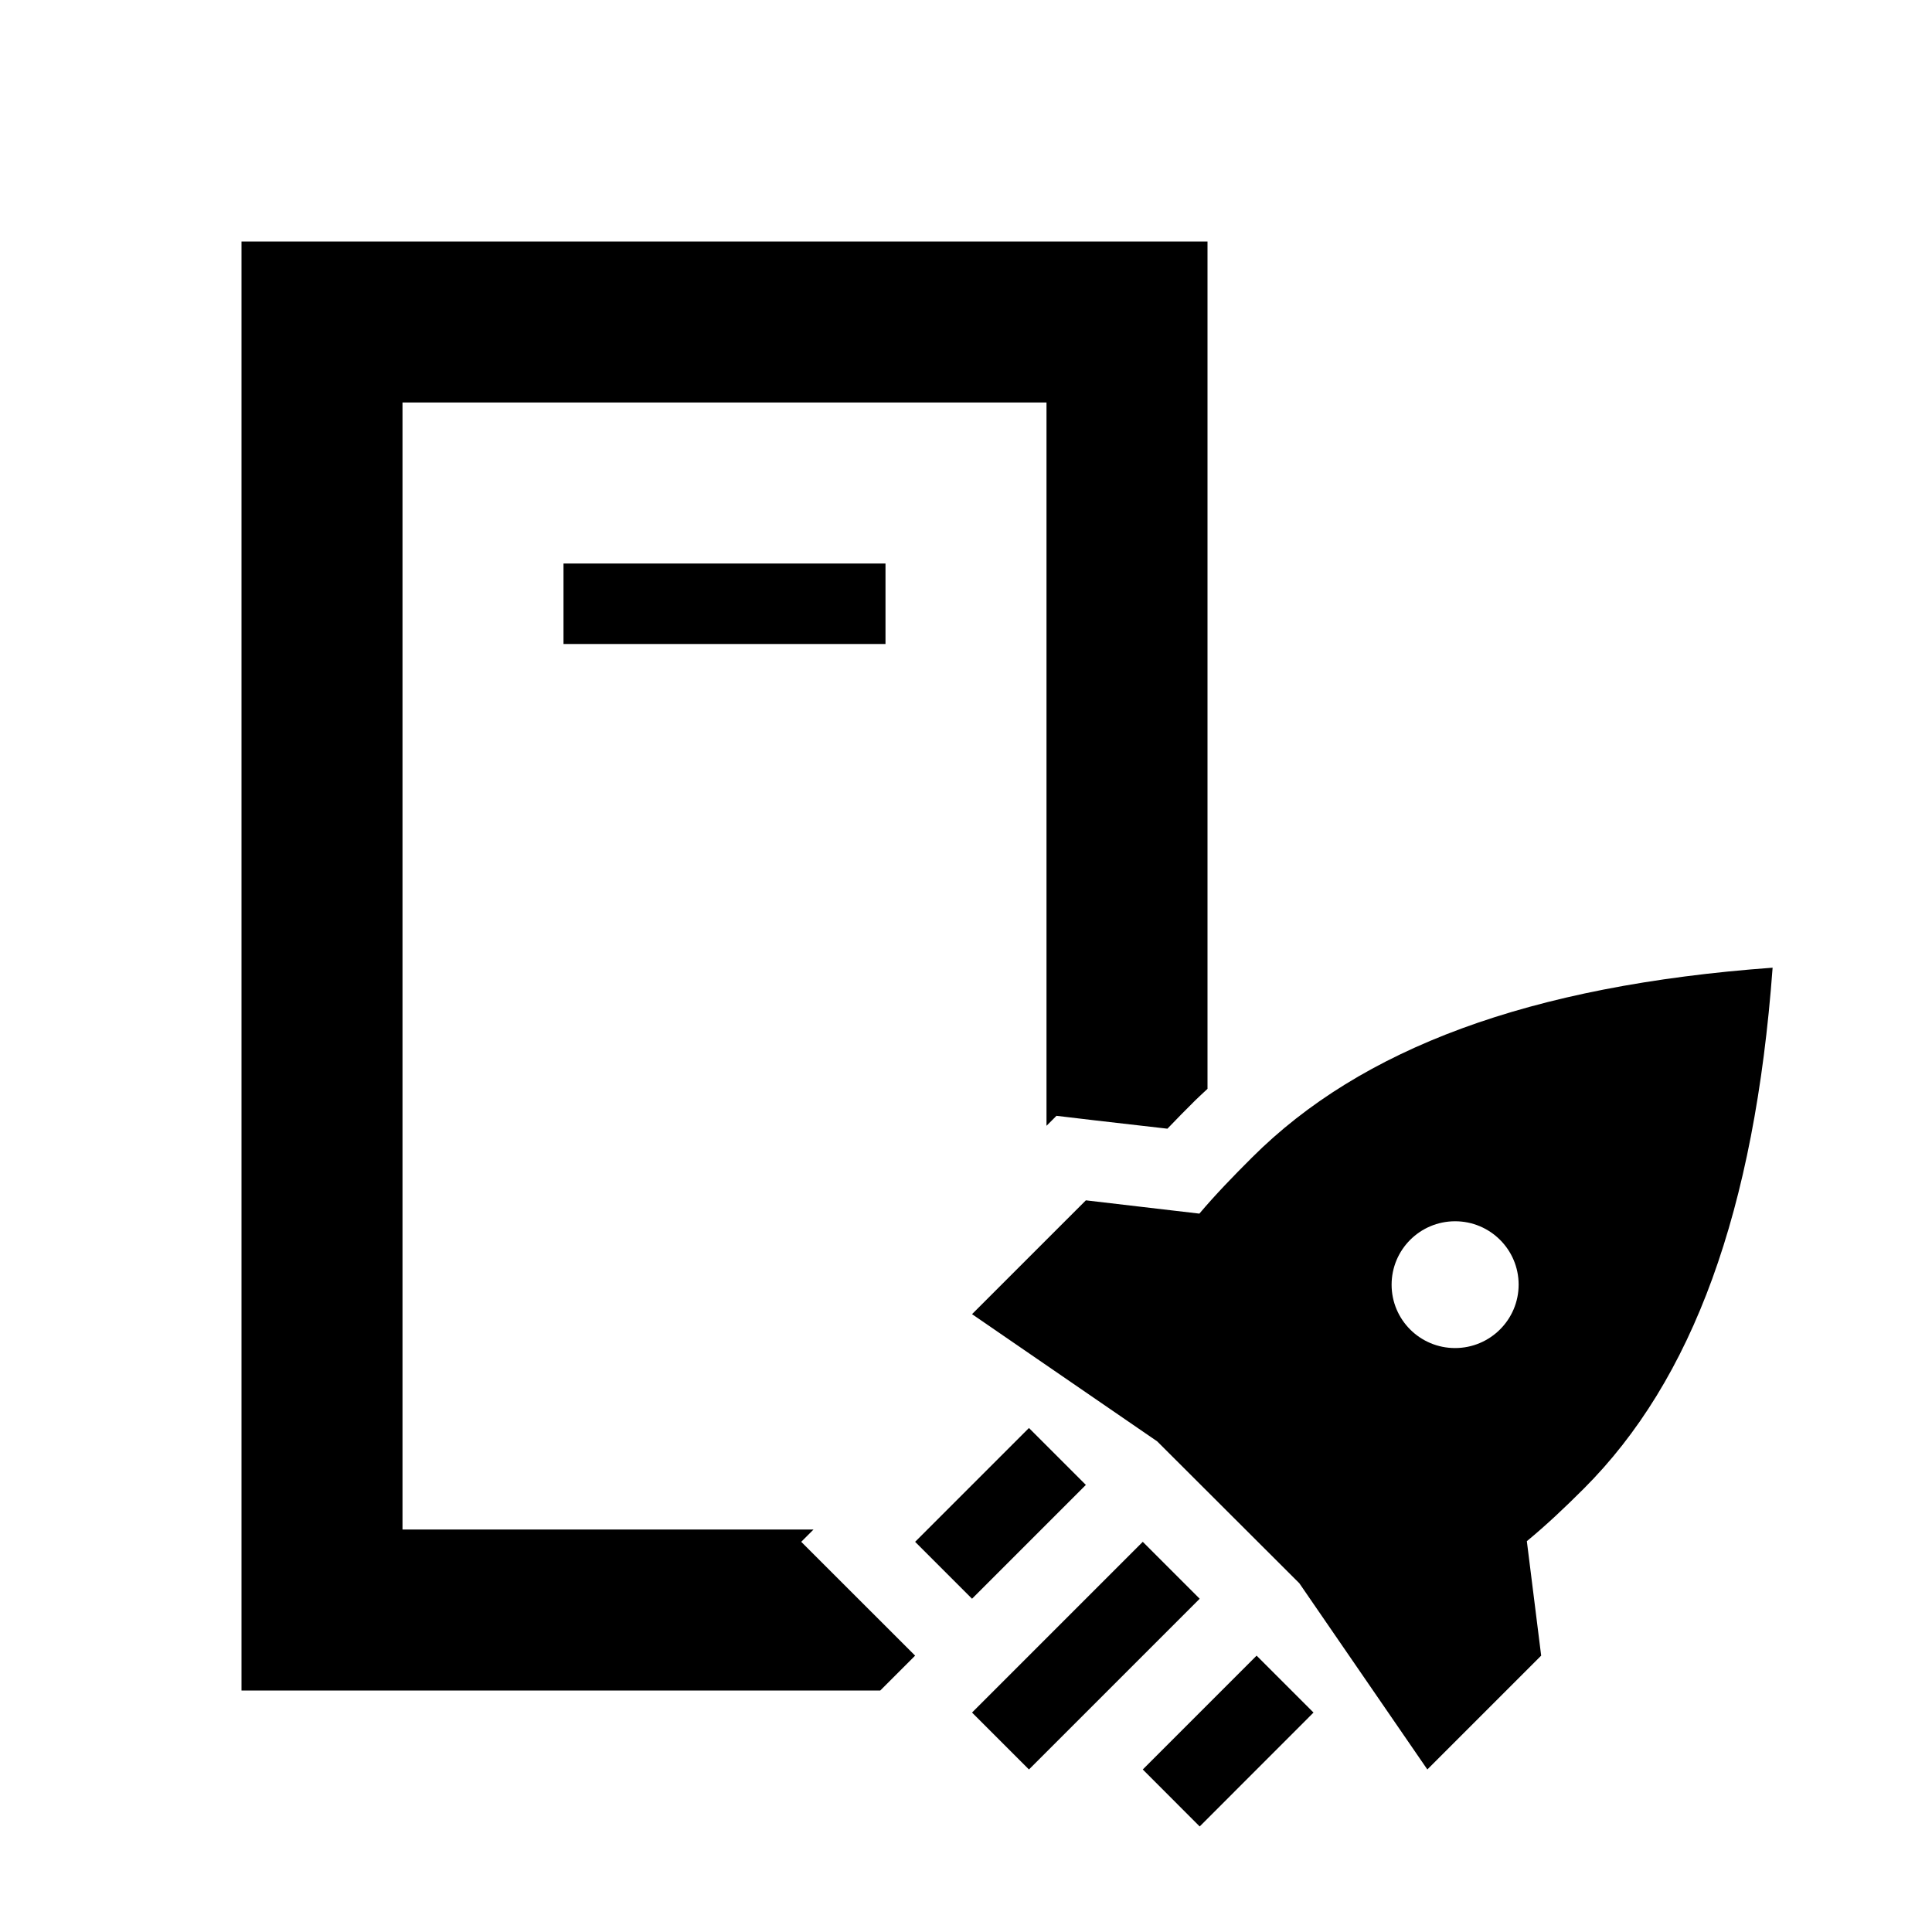 <svg width="24" height="24" viewBox="0 0 24 24" fill="none" xmlns="http://www.w3.org/2000/svg">
<path d="M16.317 21.274L14.903 22.689L14.196 21.981L15.61 20.567L16.317 21.274ZM14.903 19.86L12.782 21.981L12.075 21.274L14.196 19.153L14.903 19.86ZM22.02 12.021C21.797 15.043 21.028 17.141 19.673 18.494C19.436 18.731 19.206 18.948 18.967 19.145L19.145 20.567L17.731 21.981L16.141 19.668L14.375 17.905L12.075 16.325L13.489 14.911L14.899 15.076C15.098 14.841 15.317 14.614 15.553 14.379C16.908 13.026 18.993 12.242 22.02 12.021ZM15 13.526C14.949 13.575 14.896 13.621 14.846 13.671C14.731 13.786 14.615 13.902 14.502 14.021L13.605 13.918L13.124 13.861L13 13.985V5H5V19H10.106L9.953 19.153L11.368 20.567L10.935 21H3V3H15V13.526ZM13.489 18.446L12.075 19.86L11.368 19.153L12.782 17.739L13.489 18.446ZM18.076 15.171C17.64 15.171 17.287 15.524 17.287 15.959C17.287 16.394 17.64 16.746 18.075 16.746C18.511 16.746 18.865 16.393 18.865 15.958C18.865 15.523 18.511 15.171 18.076 15.171ZM11 8H7V7H11V8Z" fill="black"/>
</svg>
